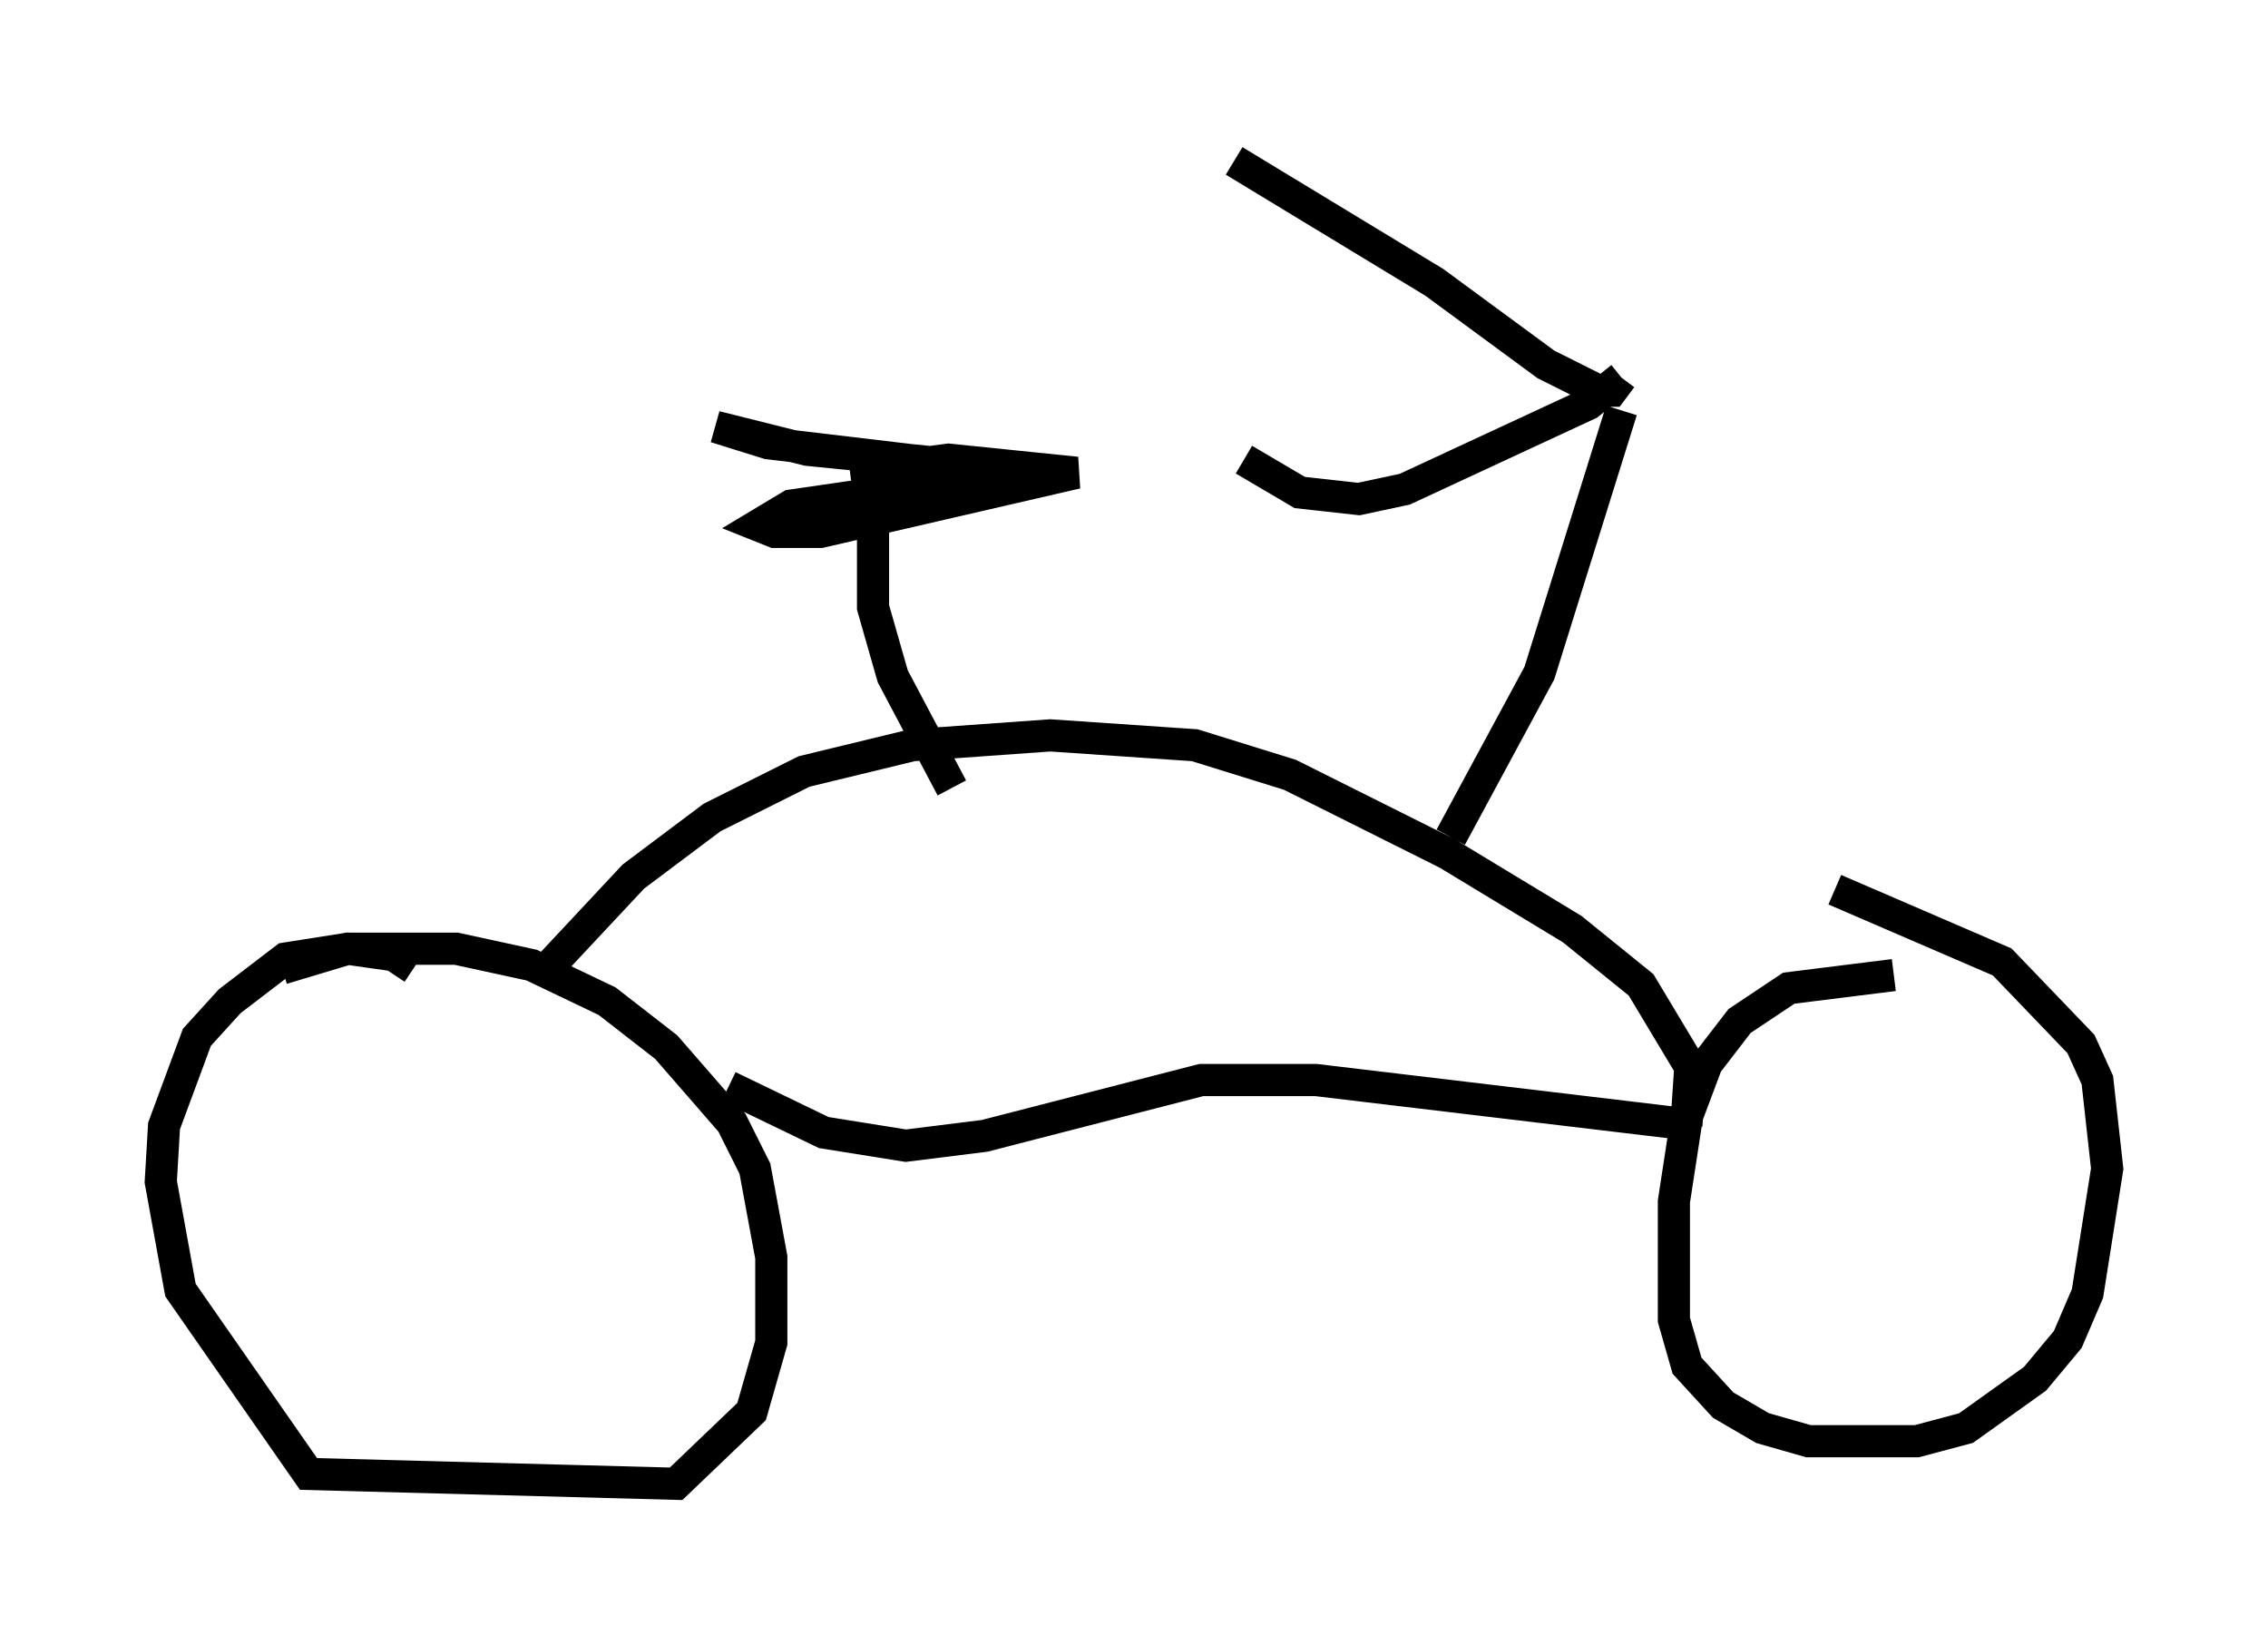 <?xml version="1.0" encoding="utf-8" ?>
<svg baseProfile="full" height="51.14" version="1.1" width="70.536" xmlns="http://www.w3.org/2000/svg" xmlns:ev="http://www.w3.org/2001/xml-events" xmlns:xlink="http://www.w3.org/1999/xlink"><defs /><rect fill="white" height="51.14" width="70.536" x="0" y="0" /><path d="M12.861, 31.644 m0.0, -1.531 l-0.613, -0.408 -1.429, -0.204 l-1.94, 0.306 -1.735, 1.327 l-1.021, 1.123 -1.021, 2.756 l-0.102, 1.735 0.613, 3.369 l3.981, 5.717 11.433, 0.306 l2.348, -2.246 0.613, -2.144 l0.0, -2.654 -0.51, -2.756 l-0.715, -1.429 -2.042, -2.348 l-1.838, -1.429 -2.348, -1.123 l-2.348, -0.51 -3.369, 0.0 l-2.042, 0.613 m13.883, 3.675 l2.96, 1.429 2.552, 0.408 l2.45, -0.306 6.738, -1.735 l3.573, 0.0 11.127, 1.327 l0.408, -0.204 0.102, -1.531 l-1.531, -2.552 -2.144, -1.735 l-3.879, -2.348 -4.9, -2.45 l-2.96, -0.919 -4.492, -0.306 l-4.288, 0.306 -3.369, 0.817 l-2.858, 1.429 -2.45, 1.838 l-2.96, 3.165 m42.161, -0.102 l-3.267, 0.408 -1.531, 1.021 l-1.021, 1.327 -0.613, 1.633 l-0.408, 2.654 0.0, 3.675 l0.408, 1.429 1.123, 1.225 l1.225, 0.715 1.429, 0.408 l3.369, 0.0 1.531, -0.408 l2.144, -1.531 1.021, -1.225 l0.613, -1.429 0.613, -3.879 l-0.306, -2.756 -0.51, -1.123 l-2.45, -2.552 -5.206, -2.246 m-11.944, -1.633 l2.756, -5.104 2.552, -8.167 m0.0, -1.021 l-1.021, 0.817 -5.717, 2.654 l-1.429, 0.306 -1.838, -0.204 l-1.735, -1.021 m11.74, -2.552 l-0.306, 0.408 -0.408, 0.0 l-1.633, -0.817 -3.471, -2.552 l-6.227, -3.777 m-8.779, 19.498 l-1.838, -3.471 -0.613, -2.144 l0.0, -2.45 1.021, -1.735 m-1.735, 0.0 l3.063, -0.408 3.981, 0.408 l-7.963, 1.838 -1.429, 0.0 l-0.51, -0.204 1.021, -0.613 l7.044, -1.021 -7.758, -0.919 l-1.633, -0.51 2.858, 0.715 l5.104, 0.51 1.123, 0.715 " fill="none" stroke="black" stroke-width="1" /></svg>